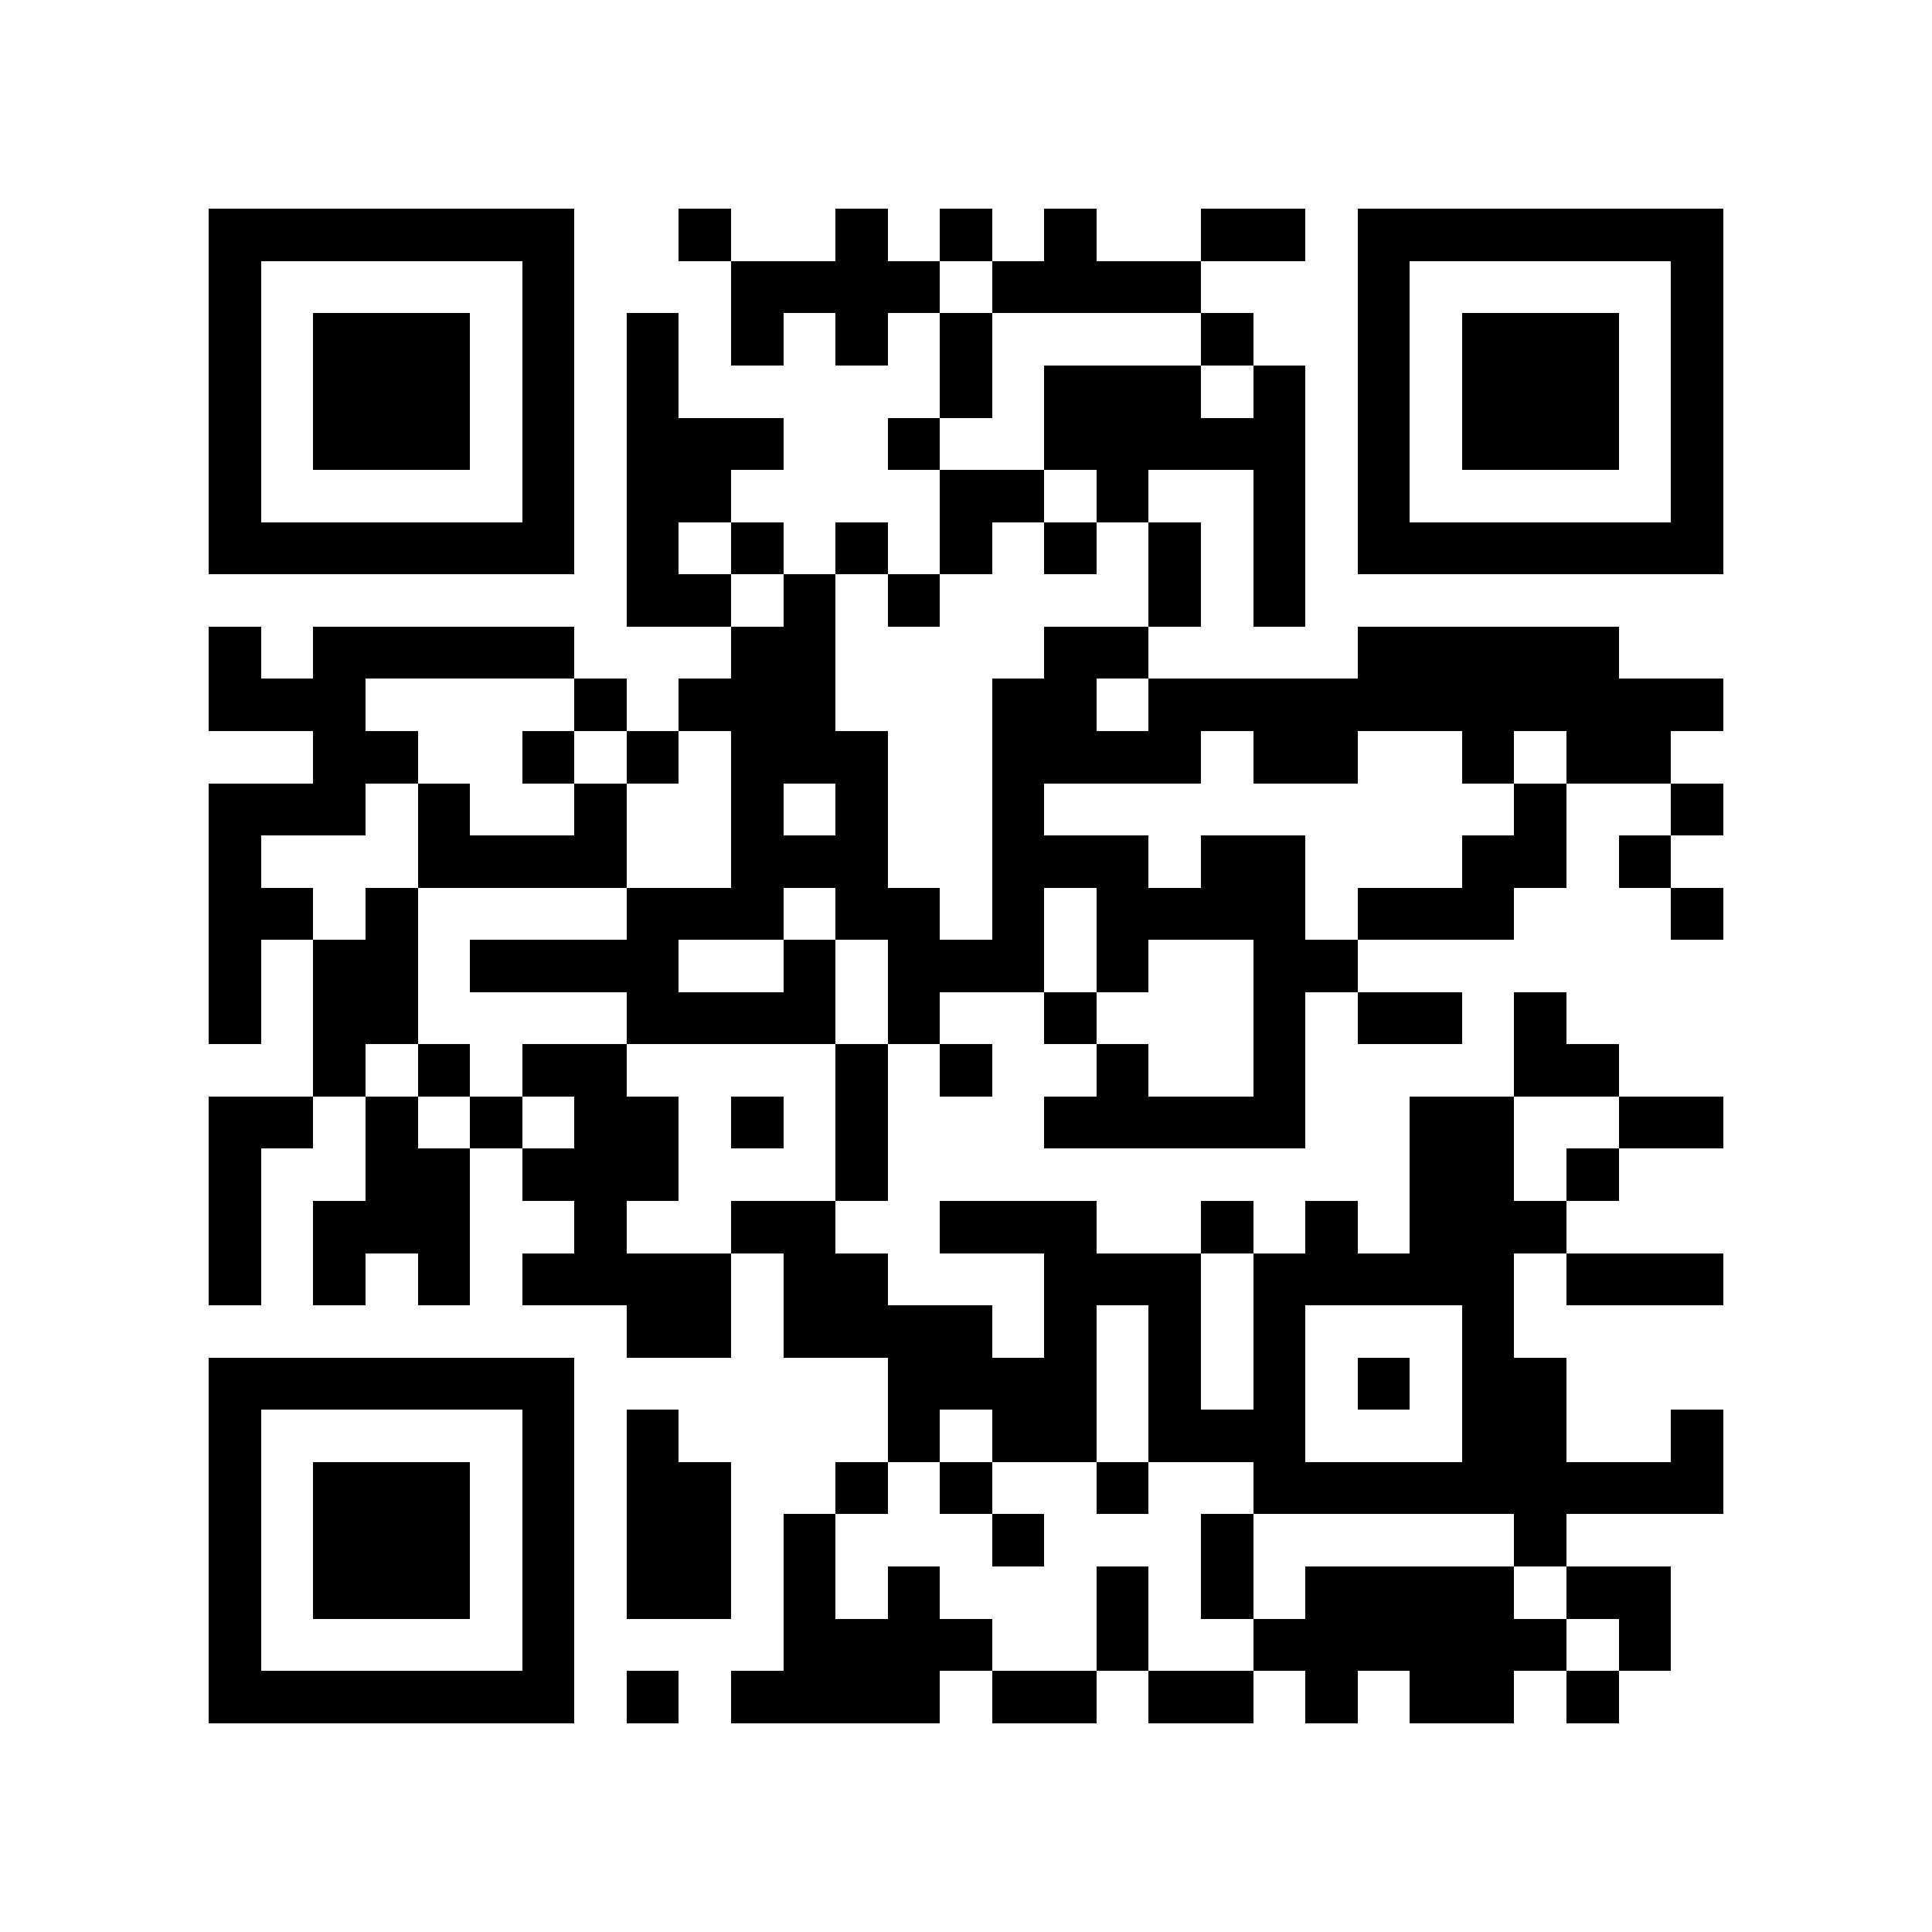 <?xml version="1.0" encoding="utf-8"?><!DOCTYPE svg PUBLIC "-//W3C//DTD SVG 1.1//EN" "http://www.w3.org/Graphics/SVG/1.1/DTD/svg11.dtd"><svg xmlns="http://www.w3.org/2000/svg" viewBox="0 0 37 37" shape-rendering="crispEdges"><path fill="#ffffff" d="M0 0h37v37H0z"/><path stroke="#000000" d="M4 4.5h7m2 0h1m2 0h1m1 0h1m1 0h1m2 0h2m1 0h7M4 5.5h1m5 0h1m3 0h4m1 0h4m3 0h1m5 0h1M4 6.5h1m1 0h3m1 0h1m1 0h1m1 0h1m1 0h1m1 0h1m4 0h1m2 0h1m1 0h3m1 0h1M4 7.5h1m1 0h3m1 0h1m1 0h1m5 0h1m1 0h3m1 0h1m1 0h1m1 0h3m1 0h1M4 8.5h1m1 0h3m1 0h1m1 0h3m2 0h1m2 0h5m1 0h1m1 0h3m1 0h1M4 9.5h1m5 0h1m1 0h2m4 0h2m1 0h1m2 0h1m1 0h1m5 0h1M4 10.5h7m1 0h1m1 0h1m1 0h1m1 0h1m1 0h1m1 0h1m1 0h1m1 0h7M12 11.5h2m1 0h1m1 0h1m4 0h1m1 0h1M4 12.5h1m1 0h5m3 0h2m4 0h2m4 0h5M4 13.5h3m4 0h1m1 0h3m3 0h2m1 0h11M6 14.5h2m2 0h1m1 0h1m1 0h3m2 0h4m1 0h2m2 0h1m1 0h2M4 15.5h3m1 0h1m2 0h1m2 0h1m1 0h1m2 0h1m9 0h1m2 0h1M4 16.5h1m3 0h4m2 0h3m2 0h3m1 0h2m3 0h2m1 0h1M4 17.5h2m1 0h1m4 0h3m1 0h2m1 0h1m1 0h4m1 0h3m3 0h1M4 18.5h1m1 0h2m1 0h4m2 0h1m1 0h3m1 0h1m2 0h2M4 19.5h1m1 0h2m4 0h4m1 0h1m2 0h1m3 0h1m1 0h2m1 0h1M6 20.5h1m1 0h1m1 0h2m4 0h1m1 0h1m2 0h1m2 0h1m4 0h2M4 21.5h2m1 0h1m1 0h1m1 0h2m1 0h1m1 0h1m3 0h5m2 0h2m2 0h2M4 22.5h1m2 0h2m1 0h3m3 0h1m10 0h2m1 0h1M4 23.5h1m1 0h3m2 0h1m2 0h2m2 0h3m2 0h1m1 0h1m1 0h3M4 24.5h1m1 0h1m1 0h1m1 0h4m1 0h2m3 0h3m1 0h5m1 0h3M12 25.5h2m1 0h4m1 0h1m1 0h1m1 0h1m3 0h1M4 26.5h7m6 0h4m1 0h1m1 0h1m1 0h1m1 0h2M4 27.5h1m5 0h1m1 0h1m4 0h1m1 0h2m1 0h3m3 0h2m2 0h1M4 28.5h1m1 0h3m1 0h1m1 0h2m2 0h1m1 0h1m2 0h1m2 0h9M4 29.5h1m1 0h3m1 0h1m1 0h2m1 0h1m3 0h1m3 0h1m5 0h1M4 30.5h1m1 0h3m1 0h1m1 0h2m1 0h1m1 0h1m3 0h1m1 0h1m1 0h4m1 0h2M4 31.5h1m5 0h1m4 0h4m2 0h1m2 0h6m1 0h1M4 32.5h7m1 0h1m1 0h4m1 0h2m1 0h2m1 0h1m1 0h2m1 0h1"/></svg>
